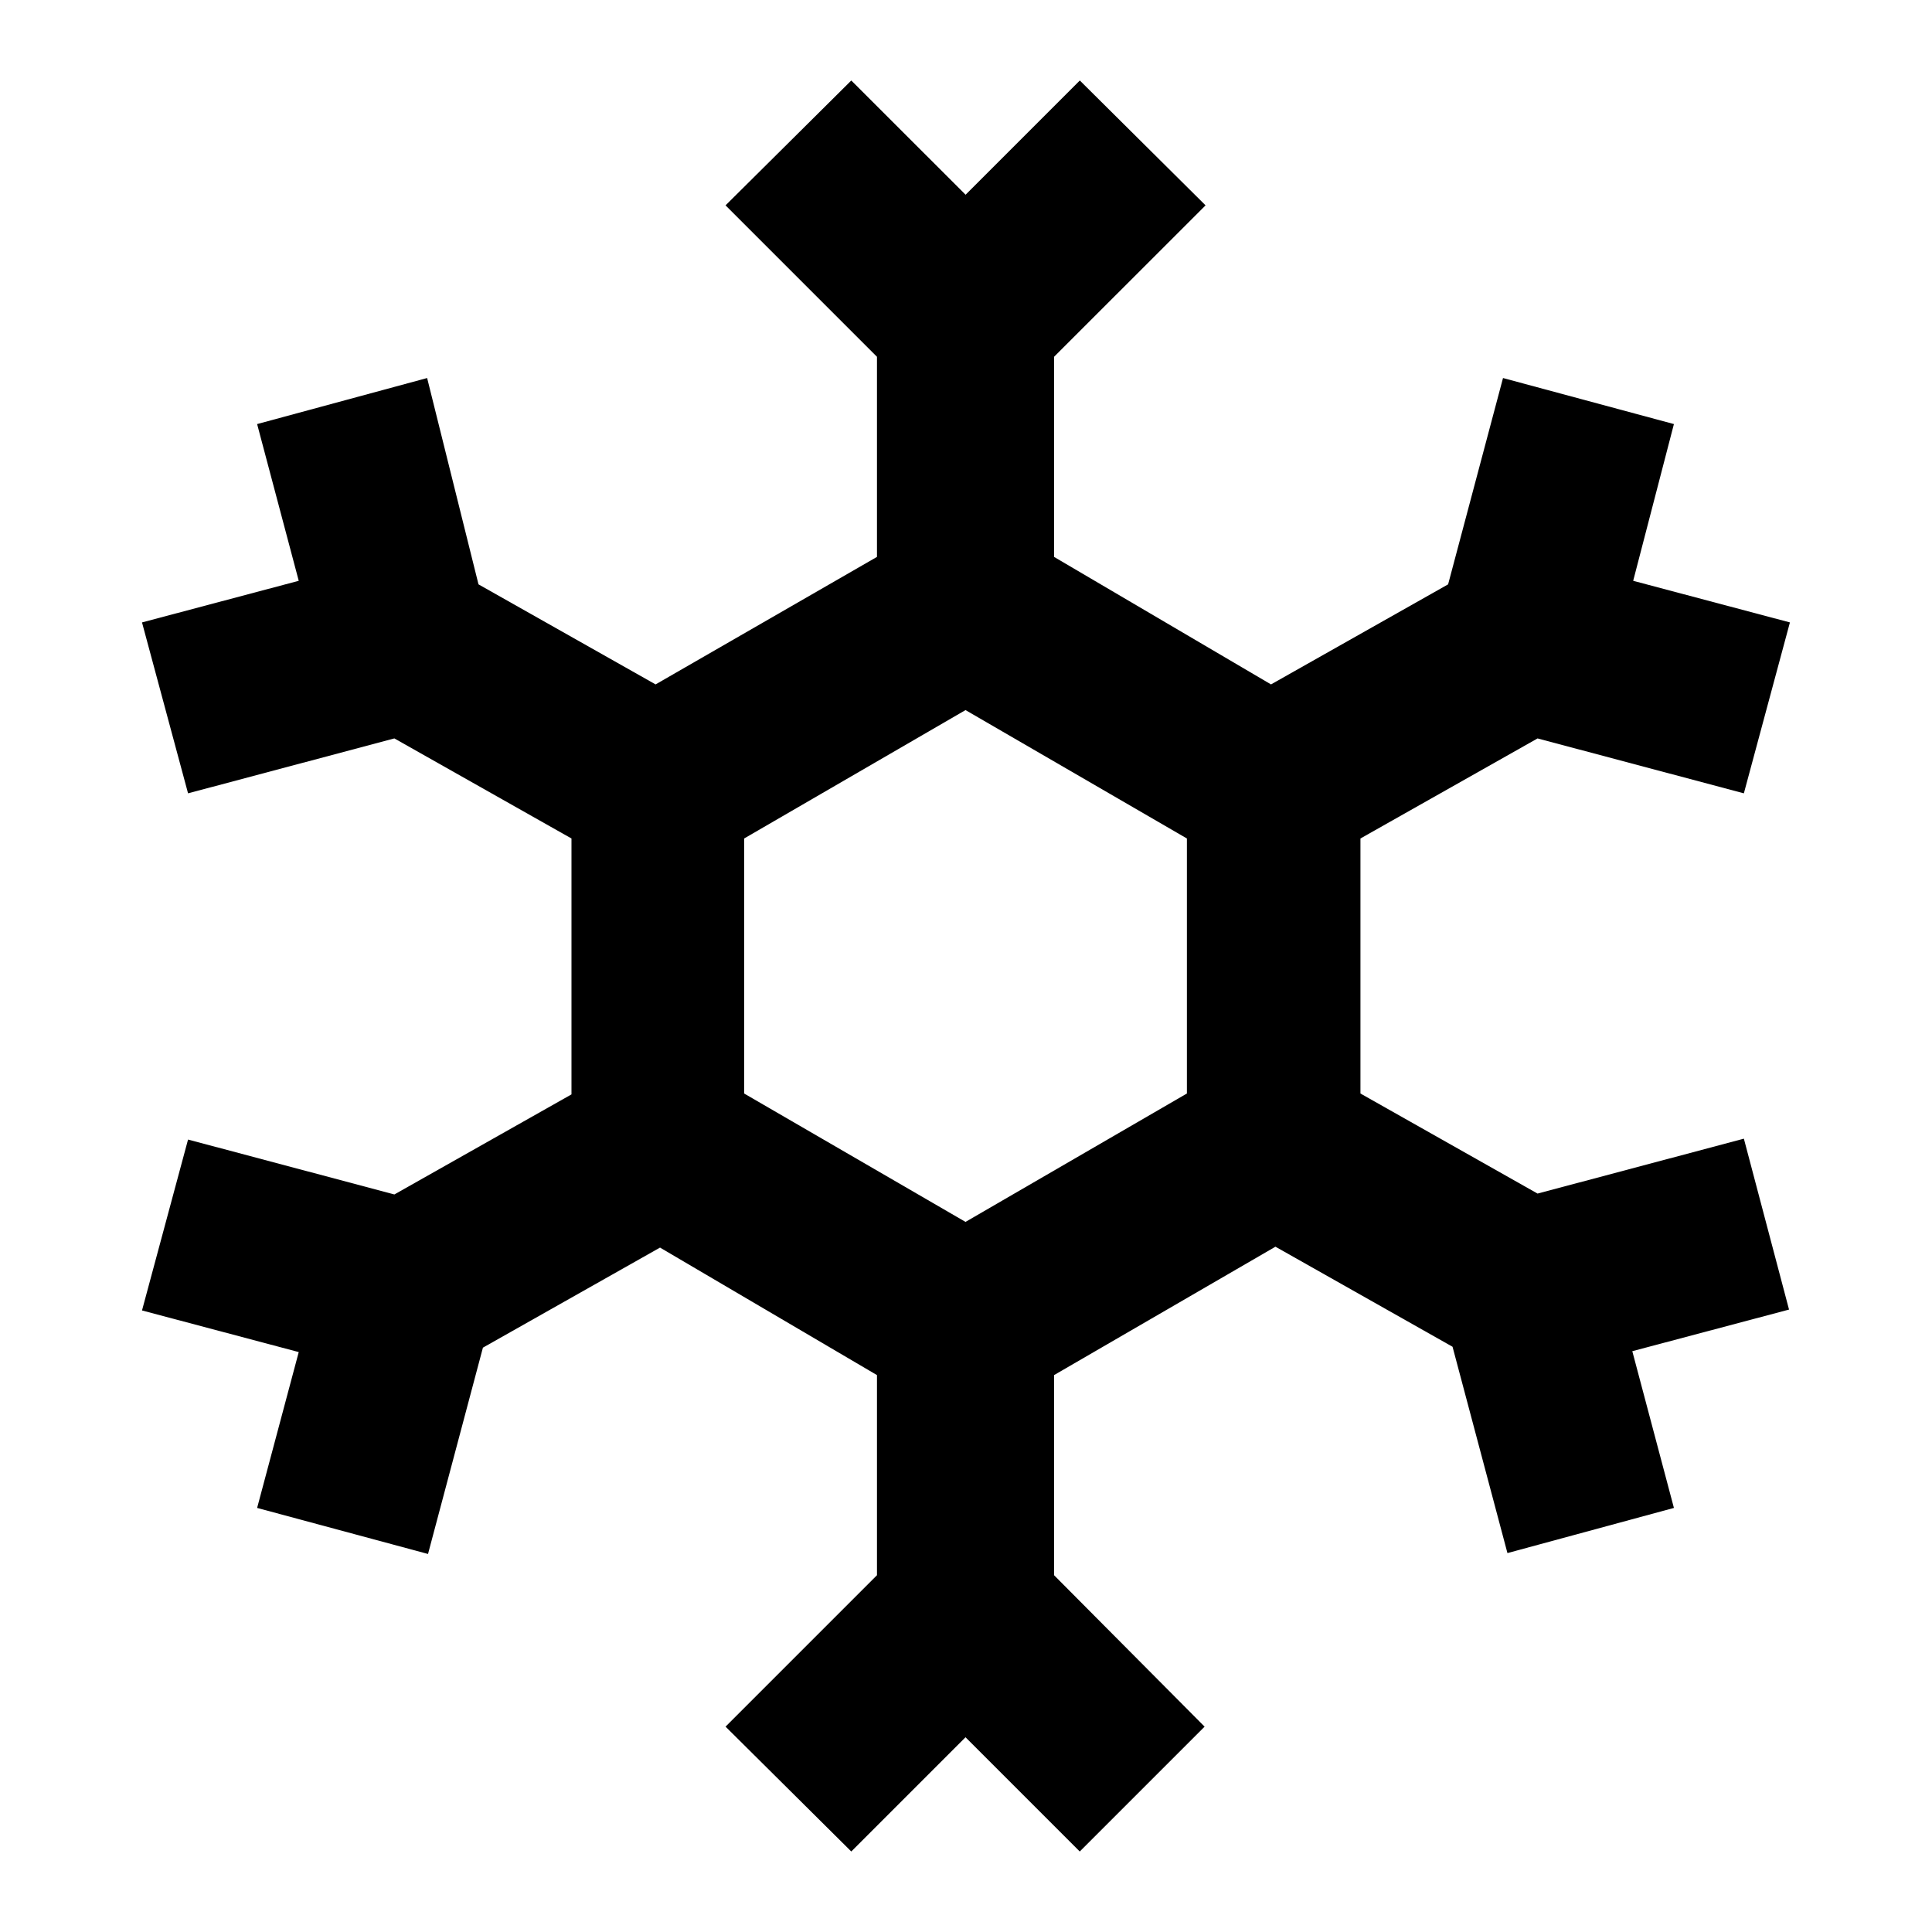 <?xml version="1.0" encoding="UTF-8" standalone="no"?>
<svg
   viewBox="0 0 24 24"
   version="1.1"
   id="svg1"
   sodipodi:docname="damage-cold.svg"
   inkscape:version="1.3.2 (091e20e, 2023-11-25, custom)"
   xmlns:inkscape="http://www.inkscape.org/namespaces/inkscape"
   xmlns:sodipodi="http://sodipodi.sourceforge.net/DTD/sodipodi-0.dtd"
   xmlns="http://www.w3.org/2000/svg"
   xmlns:svg="http://www.w3.org/2000/svg">
  <defs
     id="defs1" />
  <sodipodi:namedview
     id="namedview1"
     pagecolor="#ffffff"
     bordercolor="#666666"
     borderopacity="1.0"
     inkscape:showpageshadow="2"
     inkscape:pageopacity="0.0"
     inkscape:pagecheckerboard="0"
     inkscape:deskcolor="#d1d1d1"
     inkscape:zoom="3.9553786"
     inkscape:cx="-50.31124"
     inkscape:cy="17.823831"
     inkscape:window-width="1360"
     inkscape:window-height="715"
     inkscape:window-x="-8"
     inkscape:window-y="-8"
     inkscape:window-maximized="1"
     inkscape:current-layer="svg1" />
  <path
     d="m 21.663,14.145 -2.563,0.682 -2.2,-1.243 v -3.168 l 2.2,-1.243 2.563,0.682 0.572,-2.123 -1.947,-0.517 0.506,-1.947 -2.123,-0.572 -0.682,2.563 -2.2,1.243 -2.695,-1.584 V 4.432 L 14.976,2.551 13.414,1 11.995,2.419 10.575,1 l -1.562,1.551 1.881,1.881 v 2.486 l -2.75,1.584 -2.2,-1.243 -0.638,-2.563 -2.112,0.572 0.517,1.947 -1.947,0.517 0.572,2.123 2.563,-0.682 2.2,1.243 v 3.179 l -2.2,1.243 -2.563,-0.682 -0.572,2.123 1.947,0.517 -0.517,1.936 2.123,0.572 0.682,-2.563 2.2,-1.243 2.695,1.584 v 2.486 l -1.881,1.881 1.562,1.551 1.419,-1.419 1.419,1.419 1.551,-1.551 -1.87,-1.881 v -2.486 l 2.75,-1.595 2.2,1.243 0.682,2.563 2.068,-0.561 -0.517,-1.947 1.947,-0.517 -0.561,-2.123 m -12.419,-3.729 2.75,-1.595 2.75,1.595 v 3.168 l -2.75,1.595 -2.75,-1.595 z"
     id="path1"
     style="stroke-width:1" />
</svg>
